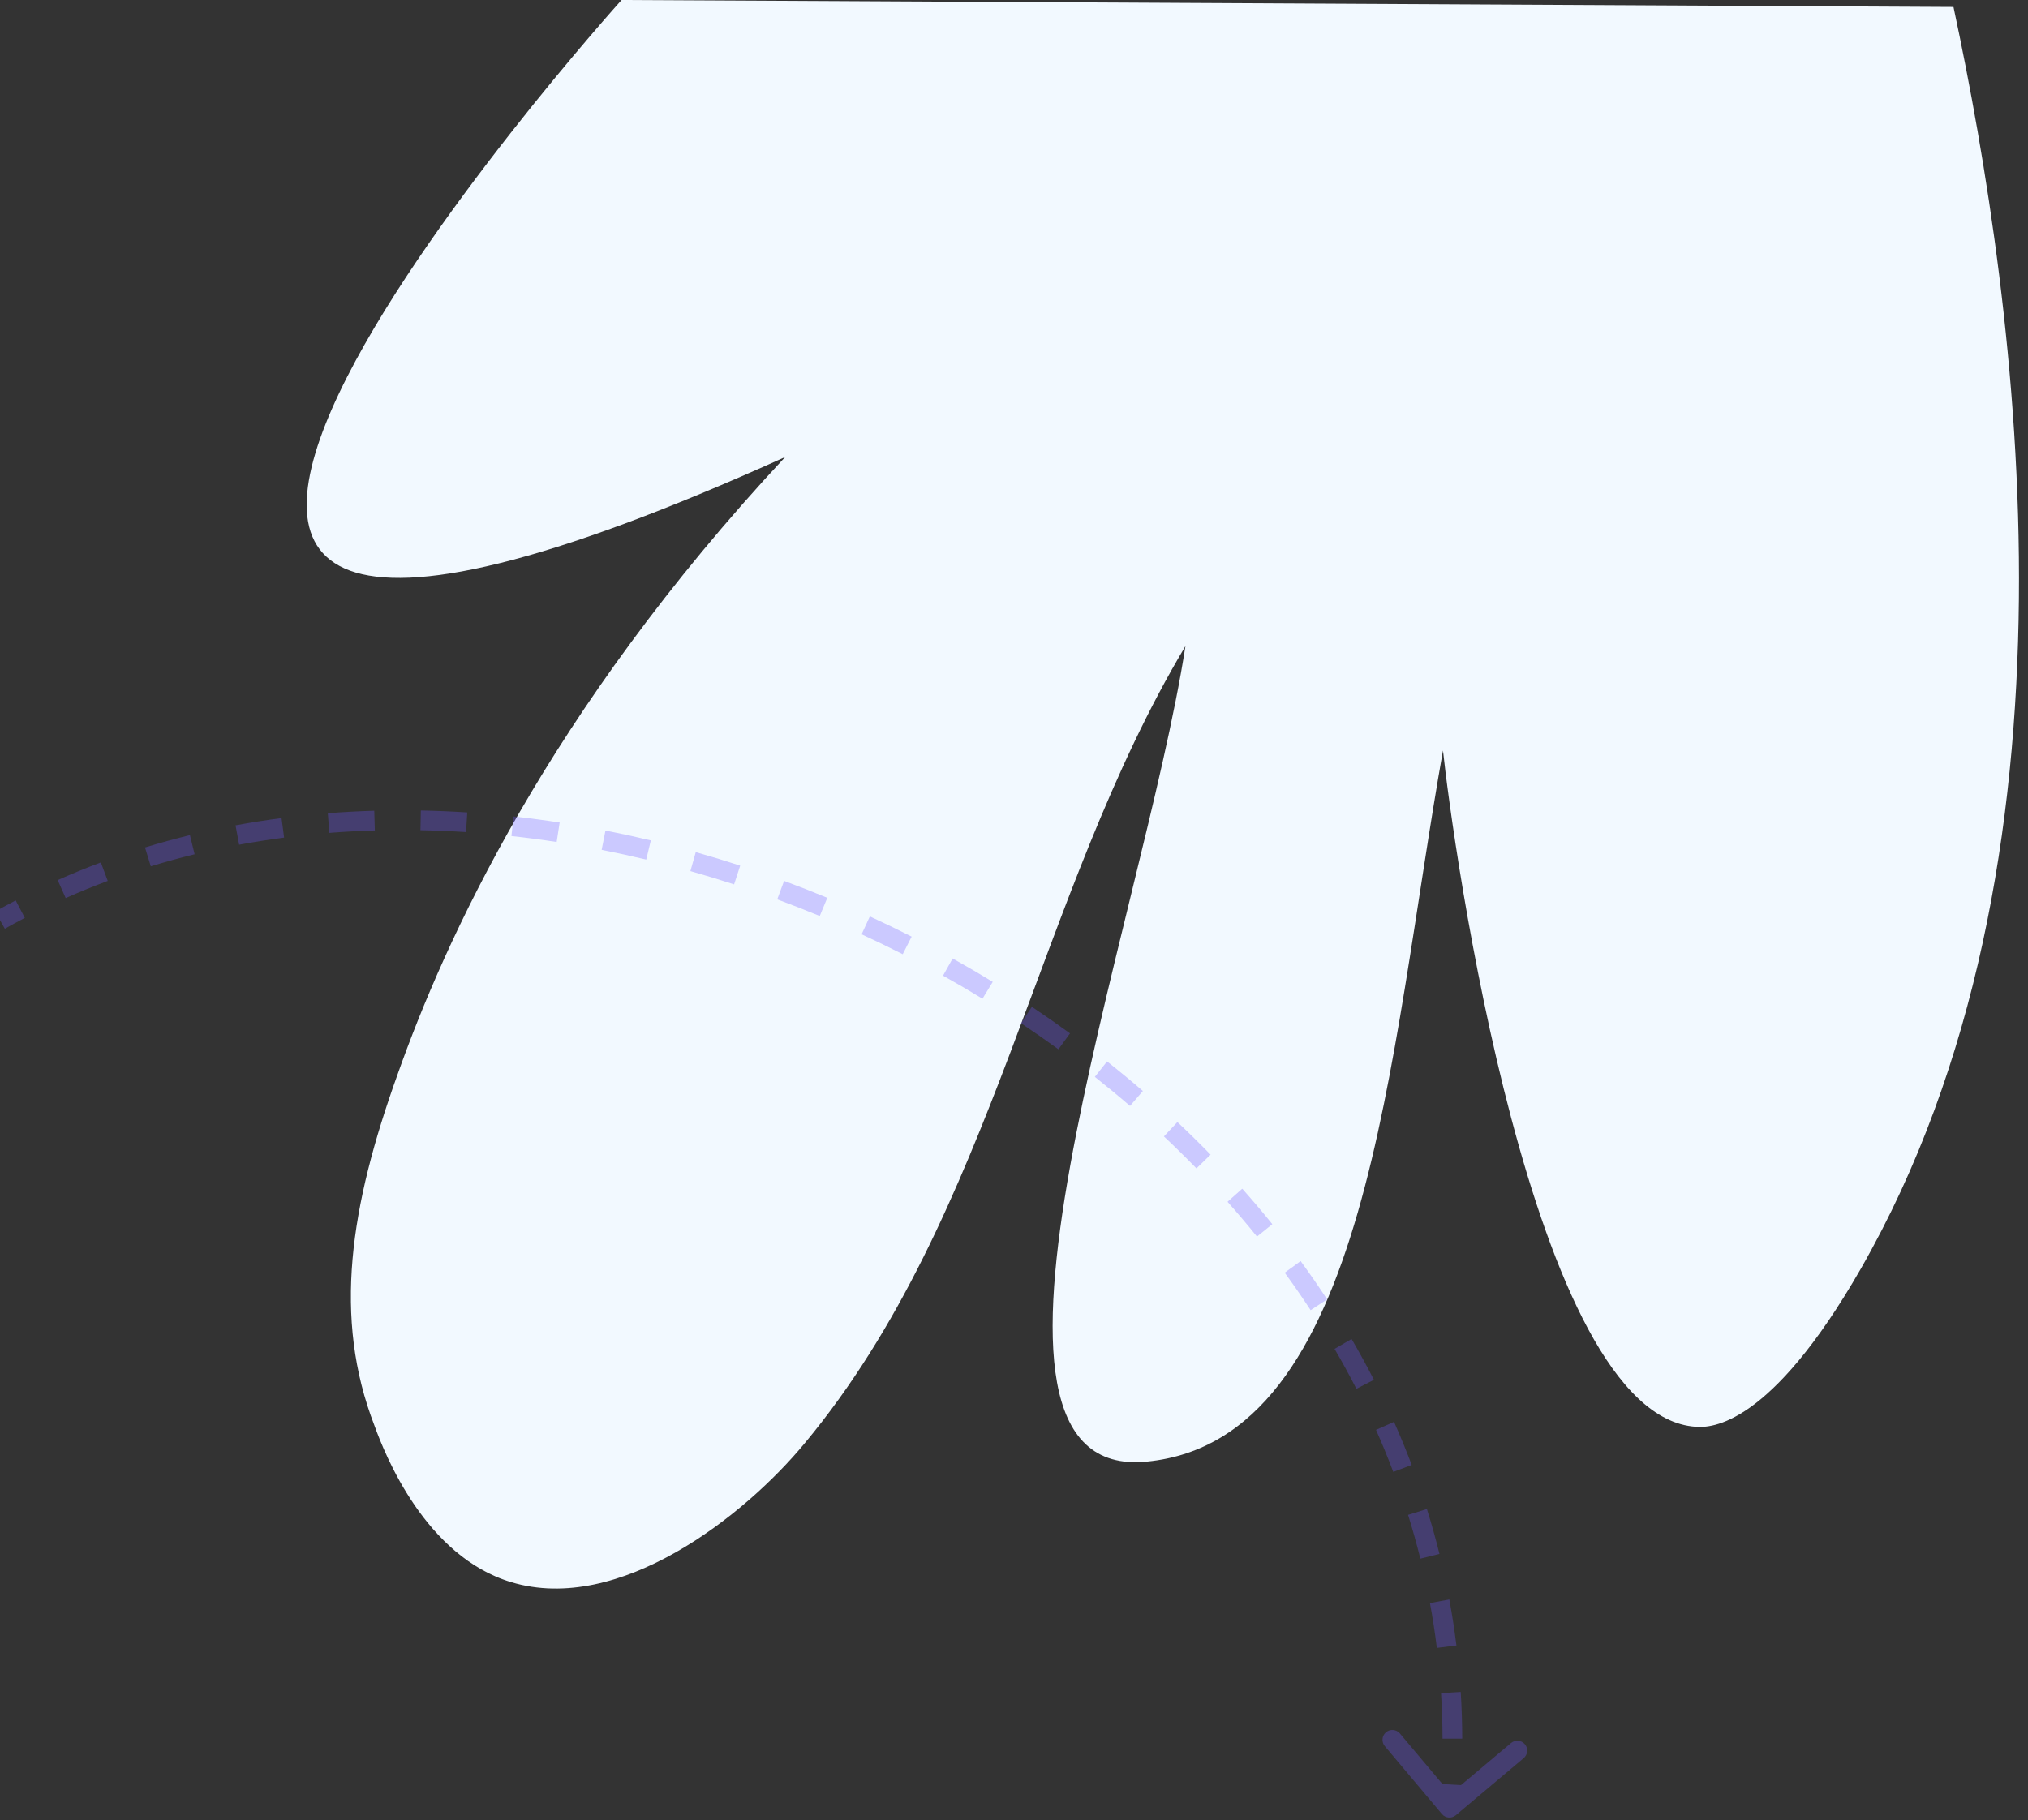 <svg width="215" height="193" viewBox="0 0 215 193" fill="none" xmlns="http://www.w3.org/2000/svg">
<rect x="0" y="0" width="215" height="193" fill="#333333" stroke="none"/>
<path d="M207.099 0.738C213.987 32.963 221.982 91.387 197.259 134.56C187.666 151.287 181.393 151.41 179.794 151.287C162.328 150.18 153.964 88.927 152.98 79.58C147.199 112.051 145.108 152.64 121.616 154.977C98.984 157.314 121.124 97.906 125.675 68.51C109.931 94.831 105.38 128.902 85.331 153.009C78.936 160.758 65.652 171.213 54.213 167.769C45.111 165.063 40.806 154.239 39.699 151.164C35.271 139.726 37.116 127.918 42.159 113.896C47.079 99.997 58.026 75.521 83.24 48.461C-19.709 94.954 65.898 -2.82101e-05 65.898 -2.82101e-05C112.883 0.246 159.991 0.492 207.099 0.738Z" fill="#F2F9FF"/>
<path opacity="0.3" d="M152.867 192.352C153.239 192.793 153.898 192.85 154.339 192.478L161.536 186.423C161.978 186.051 162.034 185.392 161.663 184.951C161.291 184.509 160.632 184.452 160.19 184.824L153.793 190.206L148.411 183.81C148.039 183.368 147.38 183.311 146.939 183.683C146.497 184.054 146.44 184.714 146.812 185.155L152.867 192.352ZM0.515 98.478C1.215 98.082 1.921 97.698 2.632 97.326L1.662 95.474C0.931 95.857 0.205 96.252 -0.515 96.659L0.515 98.478ZM6.964 95.229C8.431 94.576 9.918 93.969 11.423 93.407L10.693 91.449C9.148 92.025 7.621 92.649 6.114 93.32L6.964 95.229ZM15.986 91.859C17.519 91.39 19.069 90.964 20.633 90.582L20.137 88.552C18.535 88.943 16.946 89.379 15.373 89.861L15.986 91.859ZM25.351 89.57C26.928 89.277 28.519 89.026 30.119 88.817L29.848 86.744C28.211 86.958 26.584 87.215 24.969 87.515L25.351 89.57ZM34.917 88.314C36.517 88.188 38.125 88.102 39.739 88.055L39.678 85.966C38.03 86.014 36.388 86.102 34.753 86.231L34.917 88.314ZM44.574 88.03C46.181 88.059 47.792 88.127 49.405 88.231L49.54 86.145C47.895 86.039 46.252 85.97 44.613 85.94L44.574 88.03ZM54.219 88.65C55.818 88.825 57.417 89.035 59.015 89.28L59.332 87.214C57.704 86.965 56.075 86.751 54.446 86.573L54.219 88.65ZM63.784 90.115C65.363 90.425 66.939 90.769 68.511 91.145L68.998 89.112C67.399 88.73 65.795 88.38 64.188 88.064L63.784 90.115ZM73.193 92.367C74.744 92.805 76.289 93.275 77.826 93.775L78.473 91.788C76.91 91.279 75.339 90.801 73.761 90.355L73.193 92.367ZM82.4 95.365C83.912 95.923 85.415 96.512 86.907 97.13L87.707 95.199C86.19 94.571 84.662 93.972 83.125 93.404L82.4 95.365ZM91.344 99.069C92.81 99.744 94.264 100.447 95.703 101.179L96.65 99.315C95.186 98.572 93.709 97.857 92.218 97.171L91.344 99.069ZM99.976 103.455C101.386 104.242 102.781 105.056 104.158 105.896L105.247 104.112C103.846 103.257 102.428 102.43 100.994 101.63L99.976 103.455ZM108.238 108.499C109.582 109.395 110.907 110.316 112.211 111.263L113.439 109.572C112.112 108.608 110.764 107.671 109.397 106.76L108.238 108.499ZM116.069 114.187C117.336 115.189 118.58 116.216 119.8 117.267L121.164 115.684C119.922 114.614 118.655 113.568 117.365 112.548L116.069 114.187ZM123.394 120.501C124.571 121.608 125.722 122.738 126.844 123.891L128.342 122.433C127.197 121.258 126.024 120.106 124.825 118.978L123.394 120.501ZM130.137 127.432C131.209 128.639 132.25 129.868 133.26 131.119L134.886 129.807C133.856 128.529 132.793 127.275 131.7 126.044L130.137 127.432ZM136.199 134.949C137.15 136.253 138.066 137.578 138.947 138.923L140.696 137.779C139.795 136.403 138.859 135.049 137.888 133.718L136.199 134.949ZM141.484 143.029C142.294 144.42 143.066 145.831 143.799 147.262L145.659 146.309C144.909 144.845 144.119 143.4 143.29 141.978L141.484 143.029ZM145.879 151.614C146.531 153.082 147.141 154.569 147.709 156.074L149.664 155.336C149.082 153.794 148.457 152.27 147.789 150.766L145.879 151.614ZM149.279 160.63C149.756 162.16 150.19 163.708 150.578 165.273L152.607 164.77C152.209 163.165 151.764 161.577 151.274 160.007L149.279 160.63ZM151.597 169.982C151.888 171.552 152.132 173.137 152.33 174.737L154.404 174.481C154.202 172.839 153.95 171.212 153.652 169.601L151.597 169.982ZM152.774 179.535C152.874 181.131 152.926 182.741 152.93 184.363L155.02 184.358C155.016 182.694 154.962 181.043 154.86 179.405L152.774 179.535ZM152.799 189.164C152.753 189.97 152.695 190.778 152.626 191.589L154.708 191.768C154.779 190.937 154.839 190.108 154.885 189.282L152.799 189.164Z" fill="#7058FF"/>
</svg>
